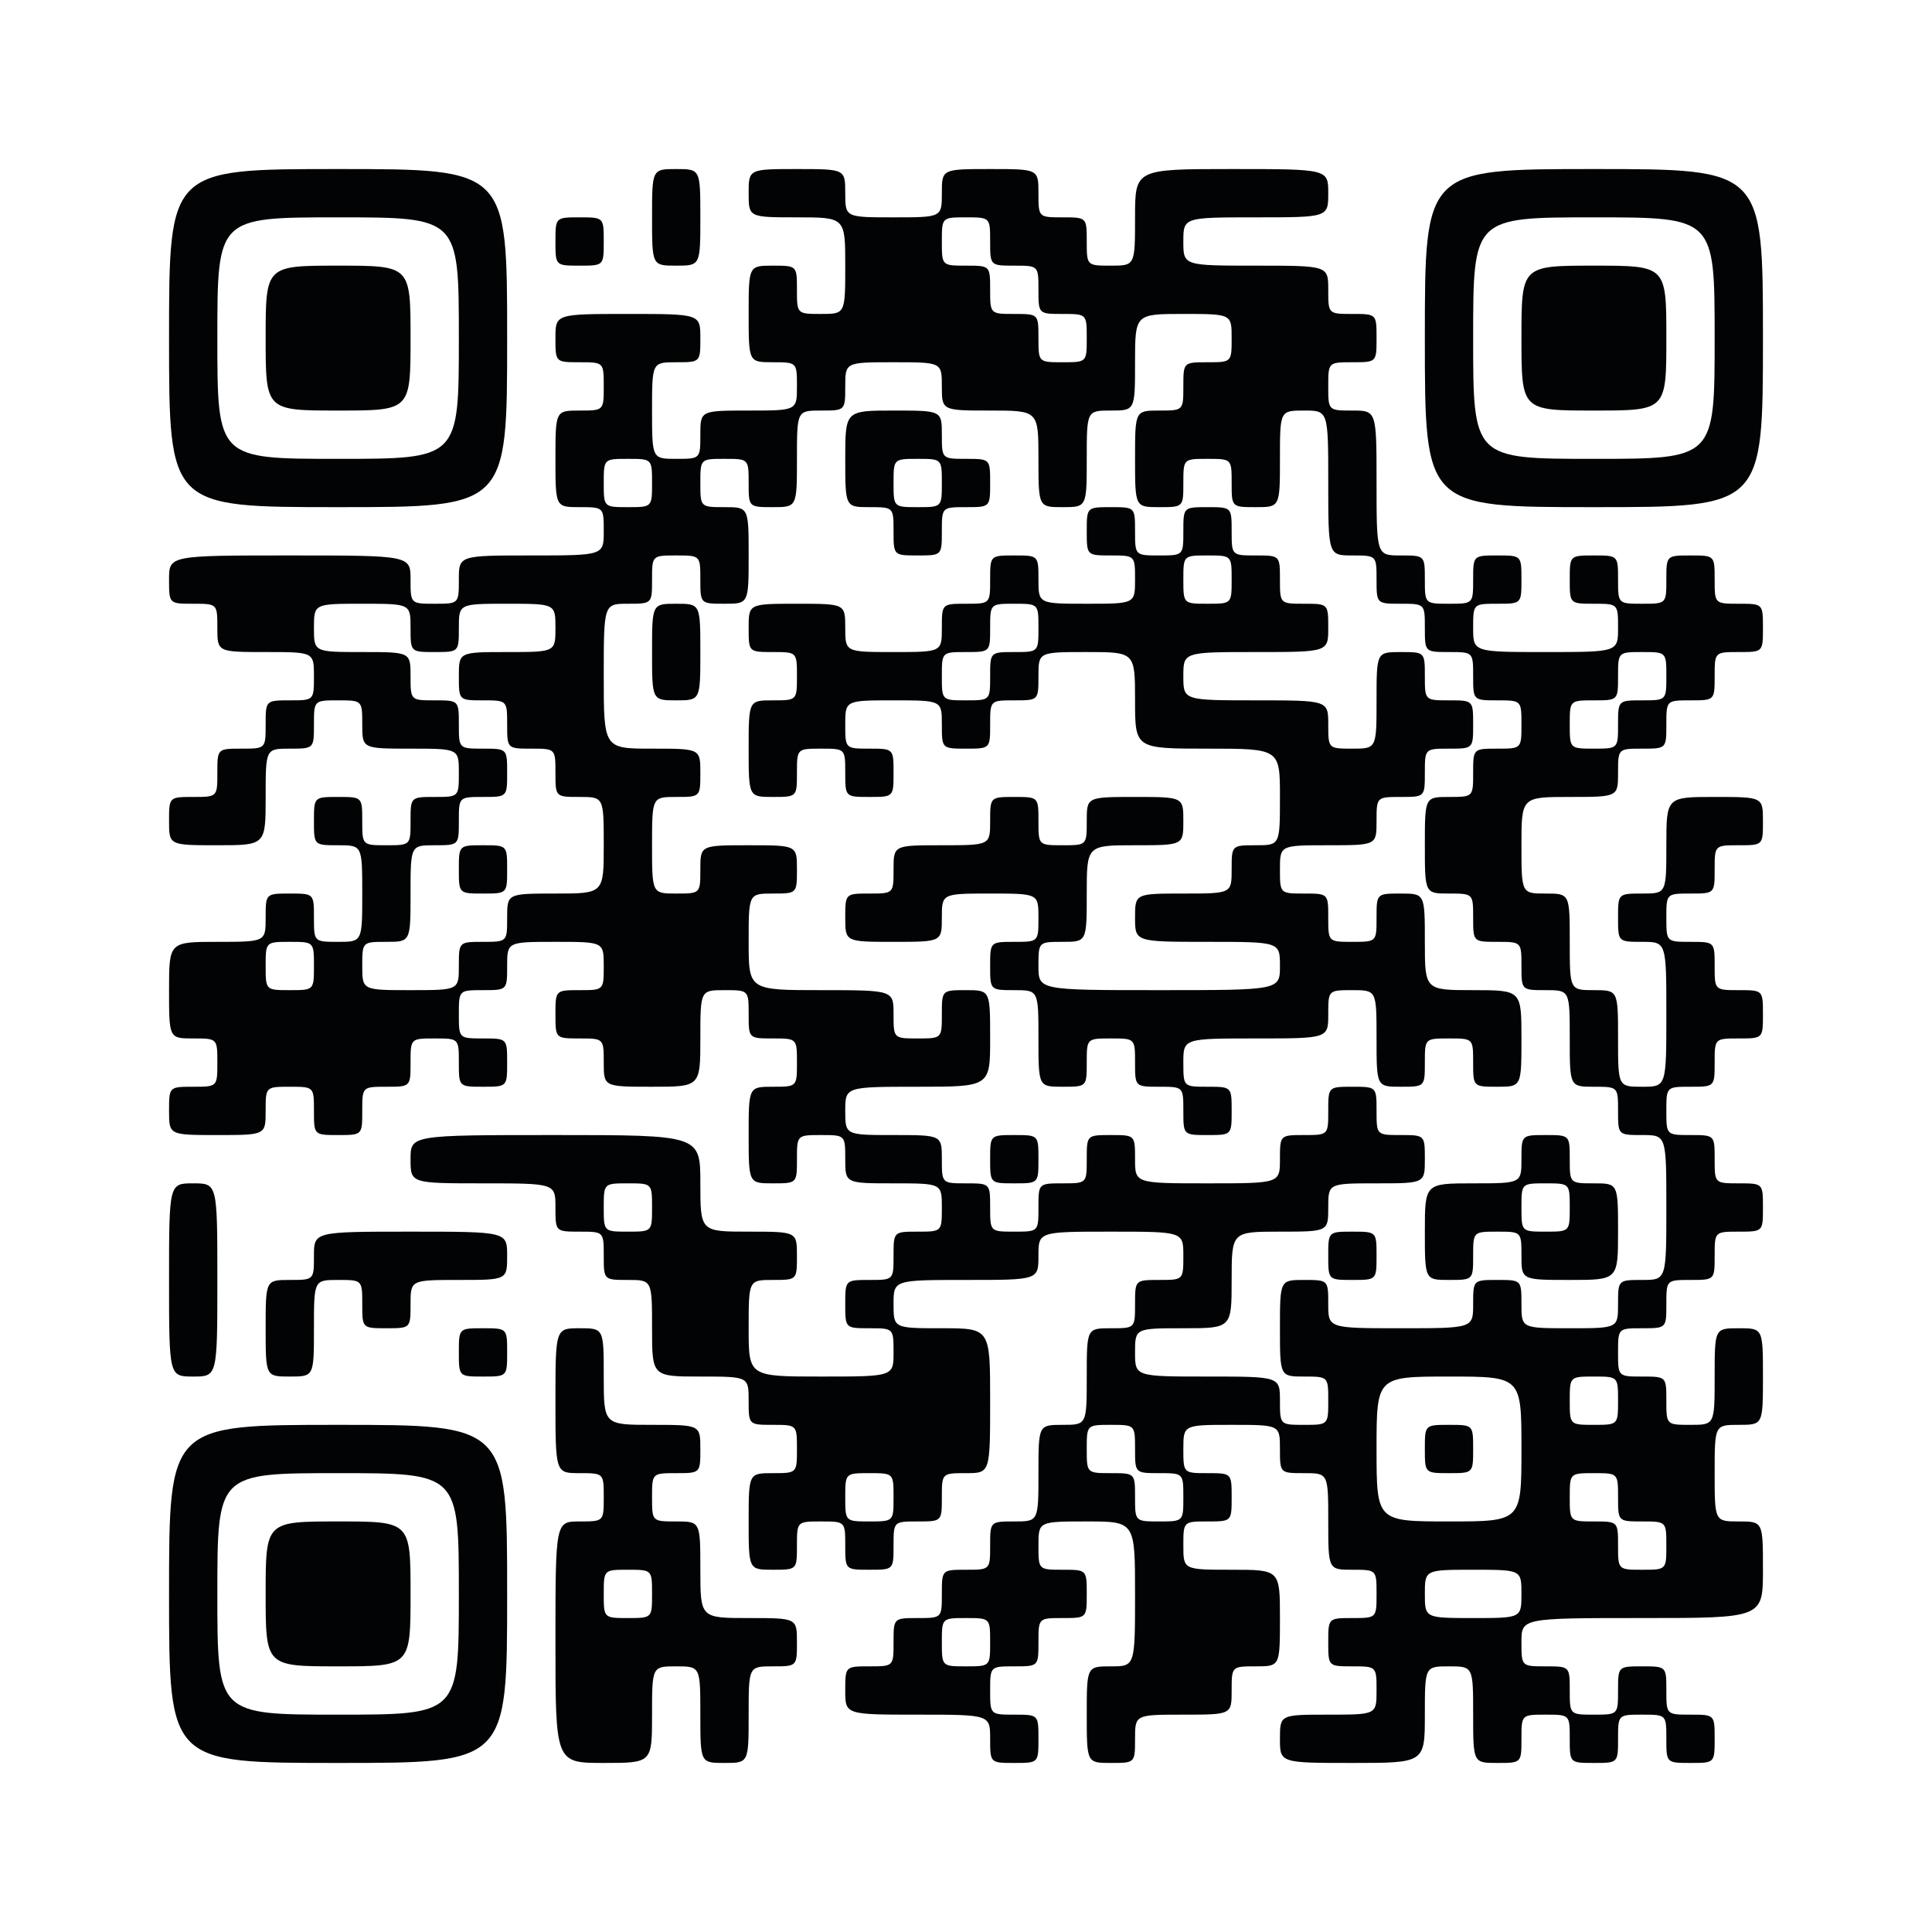 <?xml version="1.0" standalone="no"?>
<!DOCTYPE svg PUBLIC "-//W3C//DTD SVG 20010904//EN"
 "http://www.w3.org/TR/2001/REC-SVG-20010904/DTD/svg10.dtd">
<svg version="1.0" xmlns="http://www.w3.org/2000/svg"
 width="320pt" height="320pt" viewBox="0 0 320 320"
 preserveAspectRatio="xMidYMid meet">
<g><rect x="0" y="0" width="320" height="320" fill="#f0f1eb" fill-opacity="0" stroke-opacity="0" />
<g transform="translate(0,320) scale(0.05,-0.05)"
fill="#020304" stroke="none">
<path d="M560 5280 c0 -560 0 -560 560 -560 560 0 560 0 560 560 0 560 0 560
-560 560 -560 0 -560 0 -560 -560z m960 0 c0 -400 0 -400 -400 -400 -400 0
-400 0 -400 400 0 400 0 400 400 400 400 0 400 0 400 -400z"/>
<path d="M880 5280 c0 -240 0 -240 240 -240 240 0 240 0 240 240 0 240 0 240
-240 240 -240 0 -240 0 -240 -240z"/>
<path d="M2160 5680 c0 -160 0 -160 80 -160 80 0 80 0 80 160 0 160 0 160 -80
160 -80 0 -80 0 -80 -160z"/>
<path d="M2480 5760 c0 -80 0 -80 160 -80 160 0 160 0 160 -160 0 -160 0 -160
-80 -160 -80 0 -80 0 -80 80 0 80 0 80 -80 80 -80 0 -80 0 -80 -160 0 -160 0
-160 80 -160 80 0 80 0 80 -80 0 -80 0 -80 -160 -80 -160 0 -160 0 -160 -80 0
-80 0 -80 -80 -80 -80 0 -80 0 -80 160 0 160 0 160 80 160 80 0 80 0 80 80 0
80 0 80 -240 80 -240 0 -240 0 -240 -80 0 -80 0 -80 80 -80 80 0 80 0 80 -80
0 -80 0 -80 -80 -80 -80 0 -80 0 -80 -160 0 -160 0 -160 80 -160 80 0 80 0 80
-80 0 -80 0 -80 -240 -80 -240 0 -240 0 -240 -80 0 -80 0 -80 -80 -80 -80 0
-80 0 -80 80 0 80 0 80 -400 80 -400 0 -400 0 -400 -80 0 -80 0 -80 80 -80 80
0 80 0 80 -80 0 -80 0 -80 160 -80 160 0 160 0 160 -80 0 -80 0 -80 -80 -80
-80 0 -80 0 -80 -80 0 -80 0 -80 -80 -80 -80 0 -80 0 -80 -80 0 -80 0 -80 -80
-80 -80 0 -80 0 -80 -80 0 -80 0 -80 160 -80 160 0 160 0 160 160 0 160 0 160
80 160 80 0 80 0 80 80 0 80 0 80 80 80 80 0 80 0 80 -80 0 -80 0 -80 160 -80
160 0 160 0 160 -80 0 -80 0 -80 -80 -80 -80 0 -80 0 -80 -80 0 -80 0 -80 -80
-80 -80 0 -80 0 -80 80 0 80 0 80 -80 80 -80 0 -80 0 -80 -80 0 -80 0 -80 80
-80 80 0 80 0 80 -160 0 -160 0 -160 -80 -160 -80 0 -80 0 -80 80 0 80 0 80
-80 80 -80 0 -80 0 -80 -80 0 -80 0 -80 -160 -80 -160 0 -160 0 -160 -160 0
-160 0 -160 80 -160 80 0 80 0 80 -80 0 -80 0 -80 -80 -80 -80 0 -80 0 -80
-80 0 -80 0 -80 160 -80 160 0 160 0 160 80 0 80 0 80 80 80 80 0 80 0 80 -80
0 -80 0 -80 80 -80 80 0 80 0 80 80 0 80 0 80 80 80 80 0 80 0 80 80 0 80 0
80 80 80 80 0 80 0 80 -80 0 -80 0 -80 80 -80 80 0 80 0 80 80 0 80 0 80 -80
80 -80 0 -80 0 -80 80 0 80 0 80 80 80 80 0 80 0 80 80 0 80 0 80 160 80 160
0 160 0 160 -80 0 -80 0 -80 -80 -80 -80 0 -80 0 -80 -80 0 -80 0 -80 80 -80
80 0 80 0 80 -80 0 -80 0 -80 160 -80 160 0 160 0 160 160 0 160 0 160 80 160
80 0 80 0 80 -80 0 -80 0 -80 80 -80 80 0 80 0 80 -80 0 -80 0 -80 -80 -80
-80 0 -80 0 -80 -160 0 -160 0 -160 80 -160 80 0 80 0 80 80 0 80 0 80 80 80
80 0 80 0 80 -80 0 -80 0 -80 160 -80 160 0 160 0 160 -80 0 -80 0 -80 -80
-80 -80 0 -80 0 -80 -80 0 -80 0 -80 -80 -80 -80 0 -80 0 -80 -80 0 -80 0 -80
80 -80 80 0 80 0 80 -80 0 -80 0 -80 -240 -80 -240 0 -240 0 -240 160 0 160 0
160 80 160 80 0 80 0 80 80 0 80 0 80 -160 80 -160 0 -160 0 -160 160 0 160 0
160 -480 160 -480 0 -480 0 -480 -80 0 -80 0 -80 240 -80 240 0 240 0 240 -80
0 -80 0 -80 80 -80 80 0 80 0 80 -80 0 -80 0 -80 80 -80 80 0 80 0 80 -160 0
-160 0 -160 160 -160 160 0 160 0 160 -80 0 -80 0 -80 80 -80 80 0 80 0 80
-80 0 -80 0 -80 -80 -80 -80 0 -80 0 -80 -160 0 -160 0 -160 80 -160 80 0 80
0 80 80 0 80 0 80 80 80 80 0 80 0 80 -80 0 -80 0 -80 80 -80 80 0 80 0 80 80
0 80 0 80 80 80 80 0 80 0 80 80 0 80 0 80 80 80 80 0 80 0 80 240 0 240 0
240 -160 240 -160 0 -160 0 -160 80 0 80 0 80 240 80 240 0 240 0 240 80 0 80
0 80 240 80 240 0 240 0 240 -80 0 -80 0 -80 -80 -80 -80 0 -80 0 -80 -80 0
-80 0 -80 -80 -80 -80 0 -80 0 -80 -160 0 -160 0 -160 -80 -160 -80 0 -80 0
-80 -160 0 -160 0 -160 -80 -160 -80 0 -80 0 -80 -80 0 -80 0 -80 -80 -80 -80
0 -80 0 -80 -80 0 -80 0 -80 -80 -80 -80 0 -80 0 -80 -80 0 -80 0 -80 -80 -80
-80 0 -80 0 -80 -80 0 -80 0 -80 240 -80 240 0 240 0 240 -80 0 -80 0 -80 80
-80 80 0 80 0 80 80 0 80 0 80 -80 80 -80 0 -80 0 -80 80 0 80 0 80 80 80 80
0 80 0 80 80 0 80 0 80 80 80 80 0 80 0 80 80 0 80 0 80 -80 80 -80 0 -80 0
-80 80 0 80 0 80 160 80 160 0 160 0 160 -240 0 -240 0 -240 -80 -240 -80 0
-80 0 -80 -160 0 -160 0 -160 80 -160 80 0 80 0 80 80 0 80 0 80 160 80 160 0
160 0 160 80 0 80 0 80 80 80 80 0 80 0 80 160 0 160 0 160 -160 160 -160 0
-160 0 -160 80 0 80 0 80 80 80 80 0 80 0 80 80 0 80 0 80 -80 80 -80 0 -80 0
-80 80 0 80 0 80 160 80 160 0 160 0 160 -80 0 -80 0 -80 80 -80 80 0 80 0 80
-160 0 -160 0 -160 80 -160 80 0 80 0 80 -80 0 -80 0 -80 -80 -80 -80 0 -80 0
-80 -80 0 -80 0 -80 80 -80 80 0 80 0 80 -80 0 -80 0 -80 -160 -80 -160 0
-160 0 -160 -80 0 -80 0 -80 240 -80 240 0 240 0 240 160 0 160 0 160 80 160
80 0 80 0 80 -160 0 -160 0 -160 80 -160 80 0 80 0 80 80 0 80 0 80 80 80 80
0 80 0 80 -80 0 -80 0 -80 80 -80 80 0 80 0 80 80 0 80 0 80 80 80 80 0 80 0
80 -80 0 -80 0 -80 80 -80 80 0 80 0 80 80 0 80 0 80 -80 80 -80 0 -80 0 -80
80 0 80 0 80 -80 80 -80 0 -80 0 -80 -80 0 -80 0 -80 -80 -80 -80 0 -80 0 -80
80 0 80 0 80 -80 80 -80 0 -80 0 -80 80 0 80 0 80 400 80 400 0 400 0 400 160
0 160 0 160 -80 160 -80 0 -80 0 -80 160 0 160 0 160 80 160 80 0 80 0 80 160
0 160 0 160 -80 160 -80 0 -80 0 -80 -160 0 -160 0 -160 -80 -160 -80 0 -80 0
-80 80 0 80 0 80 -80 80 -80 0 -80 0 -80 80 0 80 0 80 80 80 80 0 80 0 80 80
0 80 0 80 80 80 80 0 80 0 80 80 0 80 0 80 80 80 80 0 80 0 80 80 0 80 0 80
-80 80 -80 0 -80 0 -80 80 0 80 0 80 -80 80 -80 0 -80 0 -80 80 0 80 0 80 80
80 80 0 80 0 80 80 0 80 0 80 80 80 80 0 80 0 80 80 0 80 0 80 -80 80 -80 0
-80 0 -80 80 0 80 0 80 -80 80 -80 0 -80 0 -80 80 0 80 0 80 80 80 80 0 80 0
80 80 0 80 0 80 80 80 80 0 80 0 80 80 0 80 0 80 -160 80 -160 0 -160 0 -160
-160 0 -160 0 -160 -80 -160 -80 0 -80 0 -80 -80 0 -80 0 -80 80 -80 80 0 80
0 80 -240 0 -240 0 -240 -80 -240 -80 0 -80 0 -80 160 0 160 0 160 -80 160
-80 0 -80 0 -80 160 0 160 0 160 -80 160 -80 0 -80 0 -80 160 0 160 0 160 160
160 160 0 160 0 160 80 0 80 0 80 80 80 80 0 80 0 80 80 0 80 0 80 80 80 80 0
80 0 80 80 0 80 0 80 80 80 80 0 80 0 80 80 0 80 0 80 -80 80 -80 0 -80 0 -80
80 0 80 0 80 -80 80 -80 0 -80 0 -80 -80 0 -80 0 -80 -80 -80 -80 0 -80 0 -80
80 0 80 0 80 -80 80 -80 0 -80 0 -80 -80 0 -80 0 -80 80 -80 80 0 80 0 80 -80
0 -80 0 -80 -240 -80 -240 0 -240 0 -240 80 0 80 0 80 80 80 80 0 80 0 80 80
0 80 0 80 -80 80 -80 0 -80 0 -80 -80 0 -80 0 -80 -80 -80 -80 0 -80 0 -80 80
0 80 0 80 -80 80 -80 0 -80 0 -80 240 0 240 0 240 -80 240 -80 0 -80 0 -80 80
0 80 0 80 80 80 80 0 80 0 80 80 0 80 0 80 -80 80 -80 0 -80 0 -80 80 0 80 0
80 -240 80 -240 0 -240 0 -240 80 0 80 0 80 240 80 240 0 240 0 240 80 0 80 0
80 -320 80 -320 0 -320 0 -320 -160 0 -160 0 -160 -80 -160 -80 0 -80 0 -80
80 0 80 0 80 -80 80 -80 0 -80 0 -80 80 0 80 0 80 -160 80 -160 0 -160 0 -160
-80 0 -80 0 -80 -160 -80 -160 0 -160 0 -160 80 0 80 0 80 -160 80 -160 0
-160 0 -160 -80z m800 -160 c0 -80 0 -80 80 -80 80 0 80 0 80 -80 0 -80 0 -80
80 -80 80 0 80 0 80 -80 0 -80 0 -80 -80 -80 -80 0 -80 0 -80 80 0 80 0 80
-80 80 -80 0 -80 0 -80 80 0 80 0 80 -80 80 -80 0 -80 0 -80 80 0 80 0 80 80
80 80 0 80 0 80 -80z m800 -320 c0 -80 0 -80 -80 -80 -80 0 -80 0 -80 -80 0
-80 0 -80 -80 -80 -80 0 -80 0 -80 -160 0 -160 0 -160 80 -160 80 0 80 0 80
80 0 80 0 80 80 80 80 0 80 0 80 -80 0 -80 0 -80 80 -80 80 0 80 0 80 160 0
160 0 160 80 160 80 0 80 0 80 -240 0 -240 0 -240 80 -240 80 0 80 0 80 -80 0
-80 0 -80 80 -80 80 0 80 0 80 -80 0 -80 0 -80 80 -80 80 0 80 0 80 -80 0 -80
0 -80 80 -80 80 0 80 0 80 -80 0 -80 0 -80 -80 -80 -80 0 -80 0 -80 -80 0 -80
0 -80 -80 -80 -80 0 -80 0 -80 -160 0 -160 0 -160 80 -160 80 0 80 0 80 -80 0
-80 0 -80 80 -80 80 0 80 0 80 -80 0 -80 0 -80 80 -80 80 0 80 0 80 -160 0
-160 0 -160 80 -160 80 0 80 0 80 -80 0 -80 0 -80 80 -80 80 0 80 0 80 -240 0
-240 0 -240 -80 -240 -80 0 -80 0 -80 -80 0 -80 0 -80 -160 -80 -160 0 -160 0
-160 80 0 80 0 80 -80 80 -80 0 -80 0 -80 -80 0 -80 0 -80 -240 -80 -240 0
-240 0 -240 80 0 80 0 80 -80 80 -80 0 -80 0 -80 -160 0 -160 0 -160 80 -160
80 0 80 0 80 -80 0 -80 0 -80 -80 -80 -80 0 -80 0 -80 80 0 80 0 80 -240 80
-240 0 -240 0 -240 80 0 80 0 80 160 80 160 0 160 0 160 160 0 160 0 160 160
160 160 0 160 0 160 80 0 80 0 80 160 80 160 0 160 0 160 80 0 80 0 80 -80 80
-80 0 -80 0 -80 80 0 80 0 80 -80 80 -80 0 -80 0 -80 -80 0 -80 0 -80 -80 -80
-80 0 -80 0 -80 -80 0 -80 0 -80 -240 -80 -240 0 -240 0 -240 80 0 80 0 80
-80 80 -80 0 -80 0 -80 -80 0 -80 0 -80 -80 -80 -80 0 -80 0 -80 -80 0 -80 0
-80 -80 -80 -80 0 -80 0 -80 80 0 80 0 80 -80 80 -80 0 -80 0 -80 80 0 80 0
80 -160 80 -160 0 -160 0 -160 80 0 80 0 80 240 80 240 0 240 0 240 160 0 160
0 160 -80 160 -80 0 -80 0 -80 -80 0 -80 0 -80 -80 -80 -80 0 -80 0 -80 80 0
80 0 80 -240 80 -240 0 -240 0 -240 160 0 160 0 160 80 160 80 0 80 0 80 80 0
80 0 80 -160 80 -160 0 -160 0 -160 -80 0 -80 0 -80 -80 -80 -80 0 -80 0 -80
160 0 160 0 160 80 160 80 0 80 0 80 80 0 80 0 80 -160 80 -160 0 -160 0 -160
240 0 240 0 240 80 240 80 0 80 0 80 80 0 80 0 80 80 80 80 0 80 0 80 -80 0
-80 0 -80 80 -80 80 0 80 0 80 160 0 160 0 160 -80 160 -80 0 -80 0 -80 80 0
80 0 80 80 80 80 0 80 0 80 -80 0 -80 0 -80 80 -80 80 0 80 0 80 160 0 160 0
160 80 160 80 0 80 0 80 80 0 80 0 80 160 80 160 0 160 0 160 -80 0 -80 0 -80
160 -80 160 0 160 0 160 -160 0 -160 0 -160 80 -160 80 0 80 0 80 160 0 160 0
160 80 160 80 0 80 0 80 160 0 160 0 160 160 160 160 0 160 0 160 -80z m-1920
-480 c0 -80 0 -80 -80 -80 -80 0 -80 0 -80 80 0 80 0 80 80 80 80 0 80 0 80
-80z m-800 -480 c0 -80 0 -80 80 -80 80 0 80 0 80 80 0 80 0 80 160 80 160 0
160 0 160 -80 0 -80 0 -80 -160 -80 -160 0 -160 0 -160 -80 0 -80 0 -80 80
-80 80 0 80 0 80 -80 0 -80 0 -80 80 -80 80 0 80 0 80 -80 0 -80 0 -80 80 -80
80 0 80 0 80 -160 0 -160 0 -160 -160 -160 -160 0 -160 0 -160 -80 0 -80 0
-80 -80 -80 -80 0 -80 0 -80 -80 0 -80 0 -80 -160 -80 -160 0 -160 0 -160 80
0 80 0 80 80 80 80 0 80 0 80 160 0 160 0 160 80 160 80 0 80 0 80 80 0 80 0
80 80 80 80 0 80 0 80 80 0 80 0 80 -80 80 -80 0 -80 0 -80 80 0 80 0 80 -80
80 -80 0 -80 0 -80 80 0 80 0 80 -160 80 -160 0 -160 0 -160 80 0 80 0 80 160
80 160 0 160 0 160 -80z m4160 -160 c0 -80 0 -80 -80 -80 -80 0 -80 0 -80 -80
0 -80 0 -80 -80 -80 -80 0 -80 0 -80 80 0 80 0 80 80 80 80 0 80 0 80 80 0 80
0 80 80 80 80 0 80 0 80 -80z m-4480 -960 c0 -80 0 -80 -80 -80 -80 0 -80 0
-80 80 0 80 0 80 80 80 80 0 80 0 80 -80z m1120 -800 c0 -80 0 -80 -80 -80
-80 0 -80 0 -80 80 0 80 0 80 80 80 80 0 80 0 80 -80z m2880 -800 c0 -240 0
-240 -240 -240 -240 0 -240 0 -240 240 0 240 0 240 240 240 240 0 240 0 240
-240z m320 160 c0 -80 0 -80 -80 -80 -80 0 -80 0 -80 80 0 80 0 80 80 80 80 0
80 0 80 -80z m-1600 -160 c0 -80 0 -80 80 -80 80 0 80 0 80 -80 0 -80 0 -80
-80 -80 -80 0 -80 0 -80 80 0 80 0 80 -80 80 -80 0 -80 0 -80 80 0 80 0 80 80
80 80 0 80 0 80 -80z m-800 -160 c0 -80 0 -80 -80 -80 -80 0 -80 0 -80 80 0
80 0 80 80 80 80 0 80 0 80 -80z m2400 0 c0 -80 0 -80 80 -80 80 0 80 0 80
-80 0 -80 0 -80 -80 -80 -80 0 -80 0 -80 80 0 80 0 80 -80 80 -80 0 -80 0 -80
80 0 80 0 80 80 80 80 0 80 0 80 -80z m-320 -320 c0 -80 0 -80 -160 -80 -160
0 -160 0 -160 80 0 80 0 80 160 80 160 0 160 0 160 -80z m-1760 -160 c0 -80 0
-80 -80 -80 -80 0 -80 0 -80 80 0 80 0 80 80 80 80 0 80 0 80 -80z"/>
<path d="M2800 4880 c0 -160 0 -160 80 -160 80 0 80 0 80 -80 0 -80 0 -80 80
-80 80 0 80 0 80 80 0 80 0 80 80 80 80 0 80 0 80 80 0 80 0 80 -80 80 -80 0
-80 0 -80 80 0 80 0 80 -160 80 -160 0 -160 0 -160 -160z m320 -80 c0 -80 0
-80 -80 -80 -80 0 -80 0 -80 80 0 80 0 80 80 80 80 0 80 0 80 -80z"/>
<path d="M3600 4640 c0 -80 0 -80 80 -80 80 0 80 0 80 -80 0 -80 0 -80 -160
-80 -160 0 -160 0 -160 80 0 80 0 80 -80 80 -80 0 -80 0 -80 -80 0 -80 0 -80
-80 -80 -80 0 -80 0 -80 -80 0 -80 0 -80 -160 -80 -160 0 -160 0 -160 80 0 80
0 80 -160 80 -160 0 -160 0 -160 -80 0 -80 0 -80 80 -80 80 0 80 0 80 -80 0
-80 0 -80 -80 -80 -80 0 -80 0 -80 -160 0 -160 0 -160 80 -160 80 0 80 0 80
80 0 80 0 80 80 80 80 0 80 0 80 -80 0 -80 0 -80 80 -80 80 0 80 0 80 80 0 80
0 80 -80 80 -80 0 -80 0 -80 80 0 80 0 80 160 80 160 0 160 0 160 -80 0 -80 0
-80 80 -80 80 0 80 0 80 80 0 80 0 80 80 80 80 0 80 0 80 80 0 80 0 80 160 80
160 0 160 0 160 -160 0 -160 0 -160 240 -160 240 0 240 0 240 -160 0 -160 0
-160 -80 -160 -80 0 -80 0 -80 -80 0 -80 0 -80 -160 -80 -160 0 -160 0 -160
-80 0 -80 0 -80 240 -80 240 0 240 0 240 -80 0 -80 0 -80 -400 -80 -400 0
-400 0 -400 80 0 80 0 80 80 80 80 0 80 0 80 160 0 160 0 160 160 160 160 0
160 0 160 80 0 80 0 80 -160 80 -160 0 -160 0 -160 -80 0 -80 0 -80 -80 -80
-80 0 -80 0 -80 80 0 80 0 80 -80 80 -80 0 -80 0 -80 -80 0 -80 0 -80 -160
-80 -160 0 -160 0 -160 -80 0 -80 0 -80 -80 -80 -80 0 -80 0 -80 -80 0 -80 0
-80 160 -80 160 0 160 0 160 80 0 80 0 80 160 80 160 0 160 0 160 -80 0 -80 0
-80 -80 -80 -80 0 -80 0 -80 -80 0 -80 0 -80 80 -80 80 0 80 0 80 -160 0 -160
0 -160 80 -160 80 0 80 0 80 80 0 80 0 80 80 80 80 0 80 0 80 -80 0 -80 0 -80
80 -80 80 0 80 0 80 -80 0 -80 0 -80 80 -80 80 0 80 0 80 80 0 80 0 80 -80 80
-80 0 -80 0 -80 80 0 80 0 80 240 80 240 0 240 0 240 80 0 80 0 80 80 80 80 0
80 0 80 -160 0 -160 0 -160 80 -160 80 0 80 0 80 80 0 80 0 80 80 80 80 0 80
0 80 -80 0 -80 0 -80 80 -80 80 0 80 0 80 160 0 160 0 160 -160 160 -160 0
-160 0 -160 160 0 160 0 160 -80 160 -80 0 -80 0 -80 -80 0 -80 0 -80 -80 -80
-80 0 -80 0 -80 80 0 80 0 80 -80 80 -80 0 -80 0 -80 80 0 80 0 80 160 80 160
0 160 0 160 80 0 80 0 80 80 80 80 0 80 0 80 80 0 80 0 80 80 80 80 0 80 0 80
80 0 80 0 80 -80 80 -80 0 -80 0 -80 80 0 80 0 80 -80 80 -80 0 -80 0 -80
-160 0 -160 0 -160 -80 -160 -80 0 -80 0 -80 80 0 80 0 80 -240 80 -240 0
-240 0 -240 80 0 80 0 80 240 80 240 0 240 0 240 80 0 80 0 80 -80 80 -80 0
-80 0 -80 80 0 80 0 80 -80 80 -80 0 -80 0 -80 80 0 80 0 80 -80 80 -80 0 -80
0 -80 -80 0 -80 0 -80 -80 -80 -80 0 -80 0 -80 80 0 80 0 80 -80 80 -80 0 -80
0 -80 -80z m480 -160 c0 -80 0 -80 -80 -80 -80 0 -80 0 -80 80 0 80 0 80 80
80 80 0 80 0 80 -80z m-640 -160 c0 -80 0 -80 -80 -80 -80 0 -80 0 -80 -80 0
-80 0 -80 -80 -80 -80 0 -80 0 -80 80 0 80 0 80 80 80 80 0 80 0 80 80 0 80 0
80 80 80 80 0 80 0 80 -80z"/>
<path d="M2160 4240 c0 -160 0 -160 80 -160 80 0 80 0 80 160 0 160 0 160 -80
160 -80 0 -80 0 -80 -160z"/>
<path d="M3280 2560 c0 -80 0 -80 80 -80 80 0 80 0 80 80 0 80 0 80 -80 80
-80 0 -80 0 -80 -80z"/>
<path d="M5040 2560 c0 -80 0 -80 -160 -80 -160 0 -160 0 -160 -160 0 -160 0
-160 80 -160 80 0 80 0 80 80 0 80 0 80 80 80 80 0 80 0 80 -80 0 -80 0 -80
160 -80 160 0 160 0 160 160 0 160 0 160 -80 160 -80 0 -80 0 -80 80 0 80 0
80 -80 80 -80 0 -80 0 -80 -80z m160 -160 c0 -80 0 -80 -80 -80 -80 0 -80 0
-80 80 0 80 0 80 80 80 80 0 80 0 80 -80z"/>
<path d="M4400 2240 c0 -80 0 -80 80 -80 80 0 80 0 80 80 0 80 0 80 -80 80
-80 0 -80 0 -80 -80z"/>
<path d="M1520 3520 c0 -80 0 -80 80 -80 80 0 80 0 80 80 0 80 0 80 -80 80
-80 0 -80 0 -80 -80z"/>
<path d="M4720 1600 c0 -80 0 -80 80 -80 80 0 80 0 80 80 0 80 0 80 -80 80
-80 0 -80 0 -80 -80z"/>
<path d="M4720 5280 c0 -560 0 -560 560 -560 560 0 560 0 560 560 0 560 0 560
-560 560 -560 0 -560 0 -560 -560z m960 0 c0 -400 0 -400 -400 -400 -400 0
-400 0 -400 400 0 400 0 400 400 400 400 0 400 0 400 -400z"/>
<path d="M5040 5280 c0 -240 0 -240 240 -240 240 0 240 0 240 240 0 240 0 240
-240 240 -240 0 -240 0 -240 -240z"/>
<path d="M1840 5600 c0 -80 0 -80 80 -80 80 0 80 0 80 80 0 80 0 80 -80 80
-80 0 -80 0 -80 -80z"/>
<path d="M560 2160 c0 -320 0 -320 80 -320 80 0 80 0 80 320 0 320 0 320 -80
320 -80 0 -80 0 -80 -320z"/>
<path d="M1040 2240 c0 -80 0 -80 -80 -80 -80 0 -80 0 -80 -160 0 -160 0 -160
80 -160 80 0 80 0 80 160 0 160 0 160 80 160 80 0 80 0 80 -80 0 -80 0 -80 80
-80 80 0 80 0 80 80 0 80 0 80 160 80 160 0 160 0 160 80 0 80 0 80 -320 80
-320 0 -320 0 -320 -80z"/>
<path d="M1520 1920 c0 -80 0 -80 80 -80 80 0 80 0 80 80 0 80 0 80 -80 80
-80 0 -80 0 -80 -80z"/>
<path d="M1840 1760 c0 -240 0 -240 80 -240 80 0 80 0 80 -80 0 -80 0 -80 -80
-80 -80 0 -80 0 -80 -400 0 -400 0 -400 160 -400 160 0 160 0 160 160 0 160 0
160 80 160 80 0 80 0 80 -160 0 -160 0 -160 80 -160 80 0 80 0 80 160 0 160 0
160 80 160 80 0 80 0 80 80 0 80 0 80 -160 80 -160 0 -160 0 -160 160 0 160 0
160 -80 160 -80 0 -80 0 -80 80 0 80 0 80 80 80 80 0 80 0 80 80 0 80 0 80
-160 80 -160 0 -160 0 -160 160 0 160 0 160 -80 160 -80 0 -80 0 -80 -240z
m320 -640 c0 -80 0 -80 -80 -80 -80 0 -80 0 -80 80 0 80 0 80 80 80 80 0 80 0
80 -80z"/>
<path d="M560 1120 c0 -560 0 -560 560 -560 560 0 560 0 560 560 0 560 0 560
-560 560 -560 0 -560 0 -560 -560z m960 0 c0 -400 0 -400 -400 -400 -400 0
-400 0 -400 400 0 400 0 400 400 400 400 0 400 0 400 -400z"/>
<path d="M880 1120 c0 -240 0 -240 240 -240 240 0 240 0 240 240 0 240 0 240
-240 240 -240 0 -240 0 -240 -240z"/>
</g>
</g></svg>
